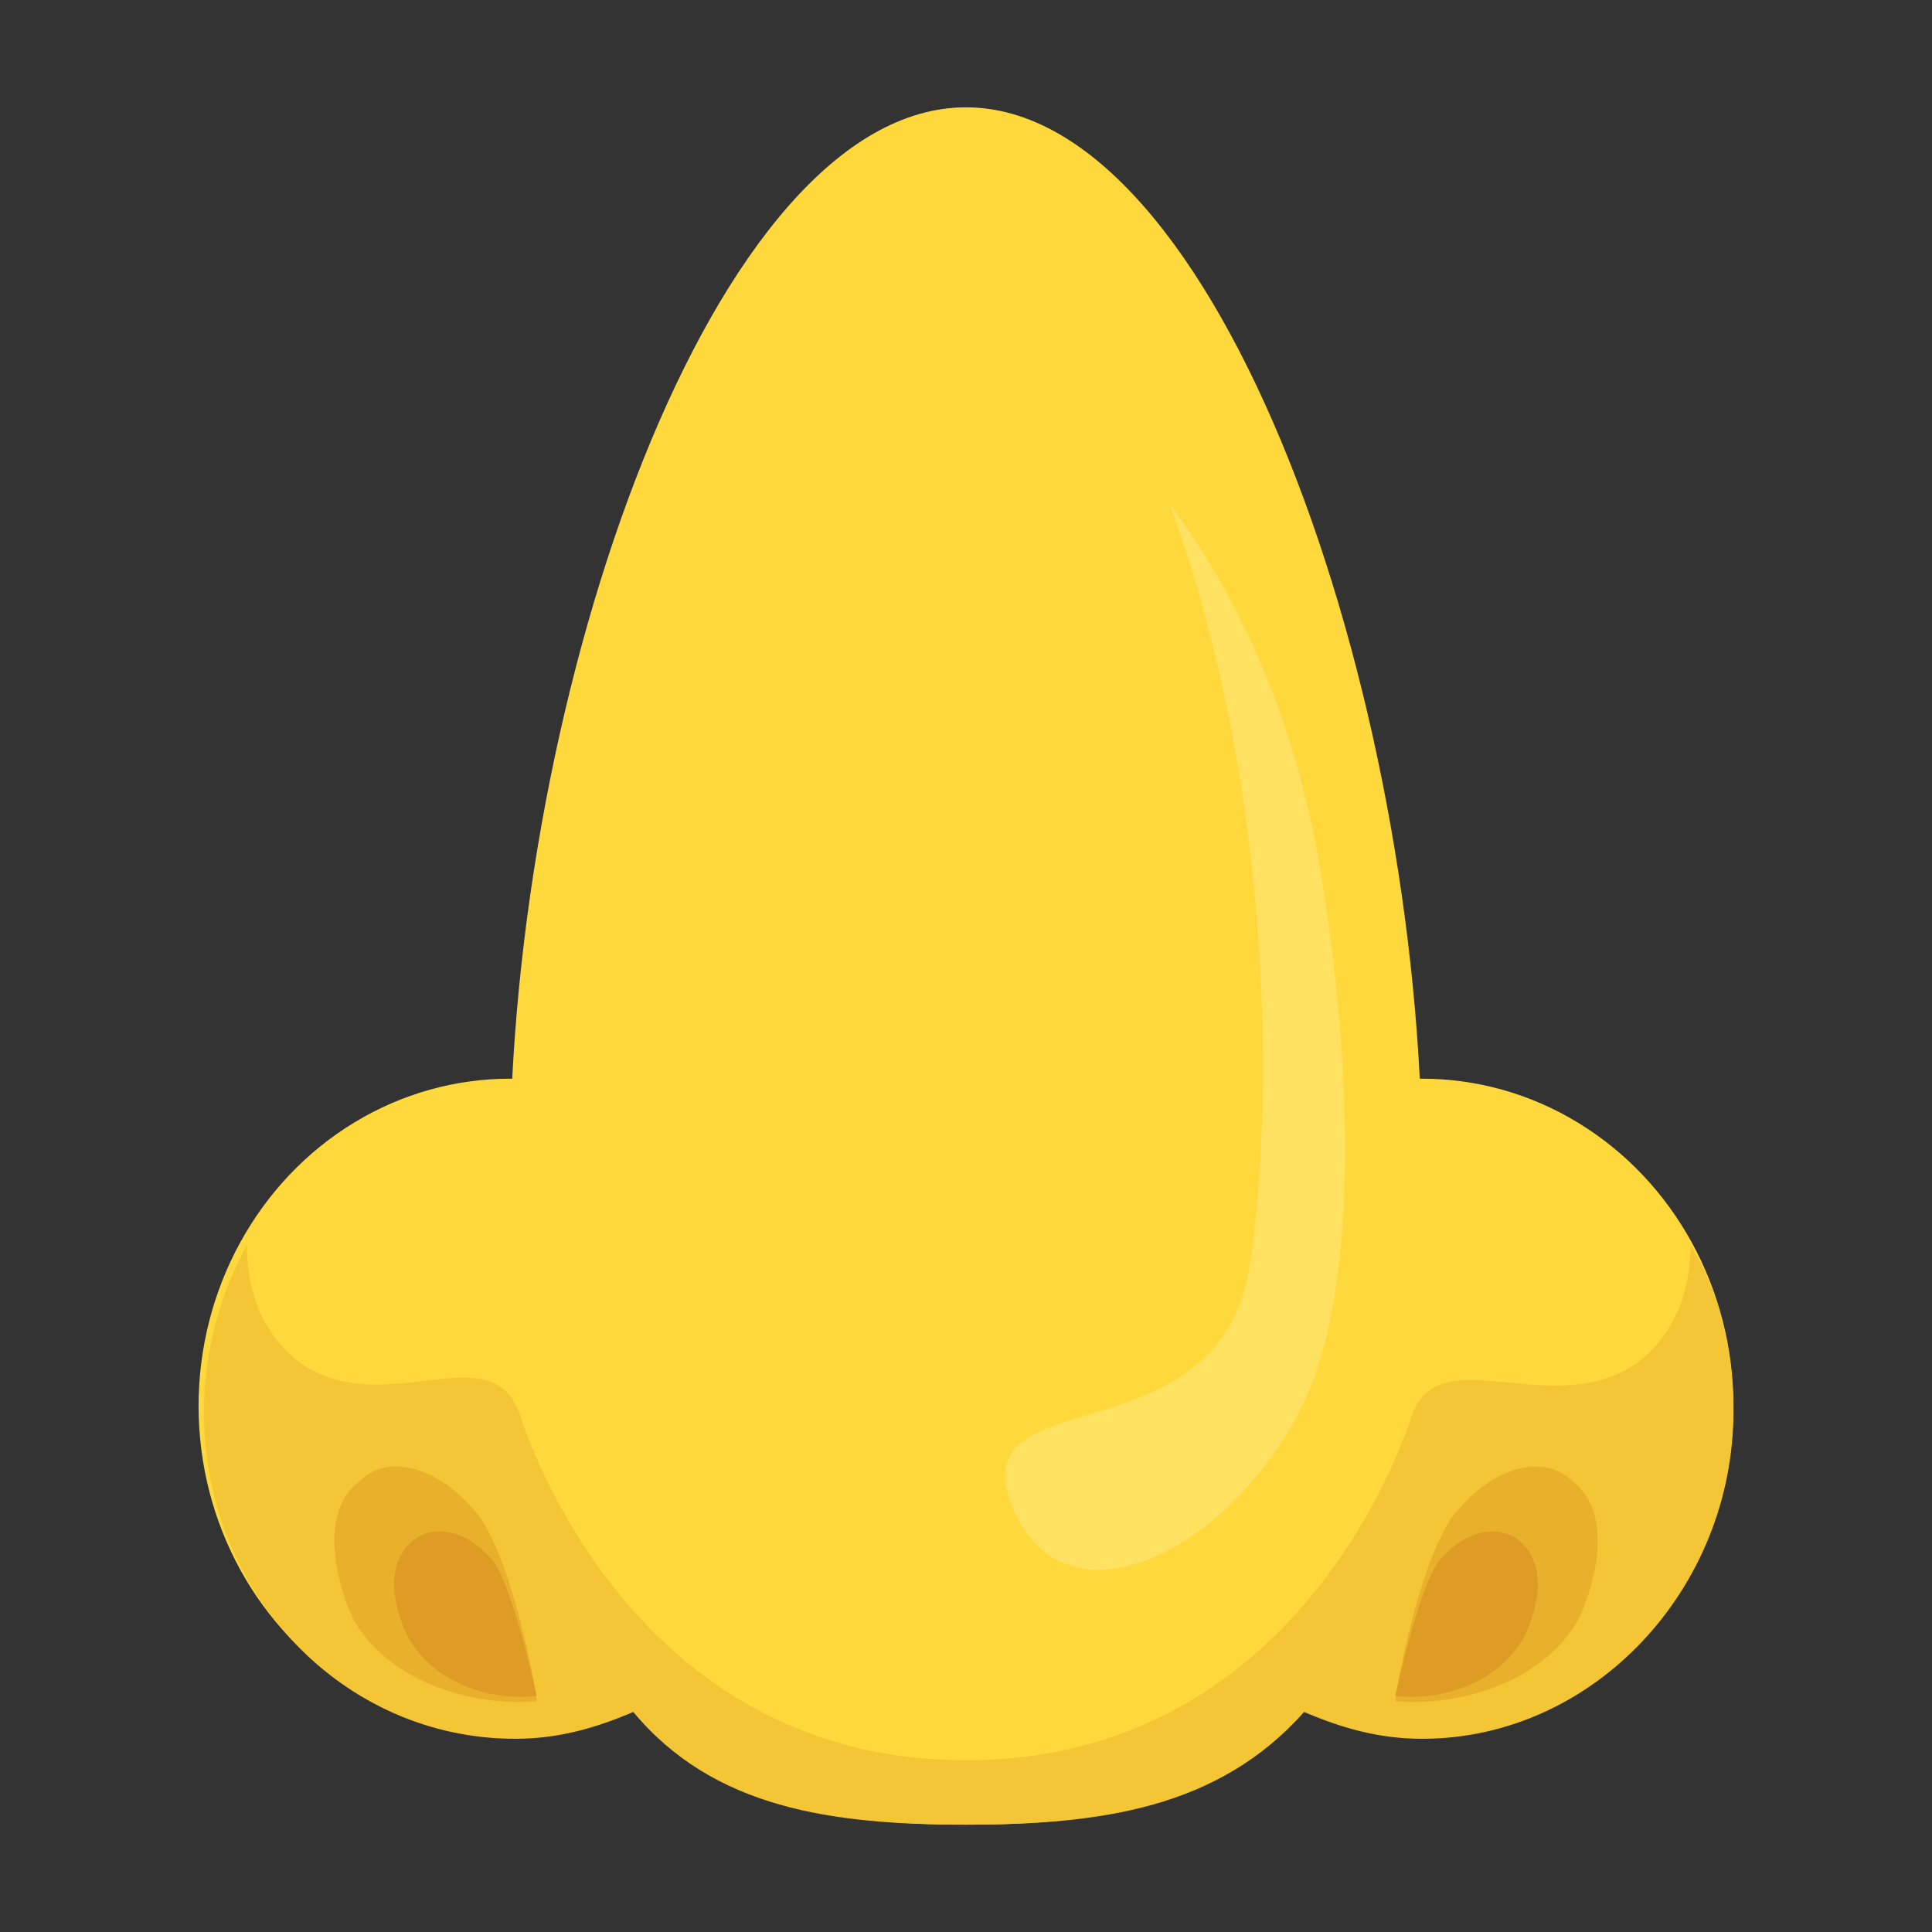 <?xml version="1.0" encoding="utf-8"?>
<!-- Generator: Adobe Illustrator 18.0.0, SVG Export Plug-In . SVG Version: 6.00 Build 0)  -->
<!DOCTYPE svg PUBLIC "-//W3C//DTD SVG 1.1//EN" "http://www.w3.org/Graphics/SVG/1.1/DTD/svg11.dtd">
<svg version="1.1" id="Layer_1" xmlns="http://www.w3.org/2000/svg" xmlns:xlink="http://www.w3.org/1999/xlink" x="0px" y="0px"
	 viewBox="0 0 36 36" enable-background="new 0 0 36 36" xml:space="preserve">
<rect x="0" y="0" width="36" height="36" fill="#333333" stroke="none"/>
<g>
	<g>
		<g>
			<g>
				<ellipse fill="#FFD93B" cx="9.5" cy="26.2" rx="5.8" ry="6.1"/>
			</g>
		</g>
		<g>
			<g>
				<ellipse fill="#FFD93B" cx="26.5" cy="26.2" rx="5.8" ry="6.1"/>
			</g>
		</g>
		<g>
			<g>
				<path fill="#FFD93B" d="M26.5,21.8c0,11-3.8,12.2-8.5,12.2s-8.5-1.3-8.5-12.2C9.5,12.9,13.3,2,18,2S26.5,12.9,26.5,21.8z"/>
			</g>
		</g>
		<g>
			<g>
				<path fill="#F4C534" d="M32.3,26.3c0,3.3-2.6,6.1-5.8,6.1c-0.8,0-1.5-0.2-2.2-0.5C22.7,33.7,20.5,34,18,34
					c-2.5,0-4.7-0.3-6.2-2.1c-0.7,0.3-1.4,0.5-2.2,0.5c-3.2,0-5.8-2.7-5.8-6.1c0-1.1,0.3-2.2,0.8-3.1c0,0.7,0.2,1.6,1,2.2
					c1.6,1.1,3.6-0.6,4.1,1c0.5,1.5,2.7,6.4,8.3,6.4c5.6,0,7.8-4.9,8.3-6.4c0.5-1.5,2.6,0.1,4.2-1c0.8-0.6,1-1.5,1-2.2
					C32,24,32.3,25.1,32.3,26.3z"/>
			</g>
		</g>
		<g>
			<g>
				<g>
					<g>
						<path fill="#E9B02C" d="M8.8,28.1c-0.7-0.8-1.6-1-2.1-0.5c-0.8,0.6-0.4,2-0.1,2.6c0.7,1.2,2.3,1.6,3.4,1.5
							C10,31.5,9.5,28.8,8.8,28.1z"/>
					</g>
				</g>
				<g>
					<g>
						<path fill="#DE9C25" d="M9.2,29.1c-0.5-0.6-1.1-0.7-1.5-0.4c-0.6,0.5-0.3,1.4-0.1,1.8c0.5,0.9,1.6,1.2,2.4,1.1
							C10,31.6,9.6,29.7,9.2,29.1z"/>
					</g>
				</g>
			</g>
		</g>
		<g>
			<g>
				<g>
					<g>
						<path fill="#E9B02C" d="M27.2,28.1c0.7-0.8,1.6-1,2.1-0.5c0.8,0.6,0.4,2,0.1,2.6c-0.7,1.2-2.3,1.6-3.4,1.5
							C26,31.5,26.5,28.8,27.2,28.1z"/>
					</g>
				</g>
			</g>
		</g>
		<g opacity="0.2">
			<g>
				<path fill="#FFFFFF" d="M24.4,25.9c-1.3,3-4.7,4.7-5.6,2c-0.7-2.2,4-0.7,4.5-4.4c0.4-2.7,0.5-8.6-1.5-14.1l0,0
					c1.5,2,2.4,4.4,2.8,6.8C25.2,19.8,25.3,23.7,24.4,25.9z"/>
			</g>
		</g>
	</g>
	<g>
		<g>
			<g>
				<g>
					<path fill="#DE9C25" d="M26.8,29.1c0.5-0.6,1.1-0.7,1.5-0.4c0.6,0.5,0.3,1.4,0.1,1.8c-0.5,0.9-1.6,1.2-2.4,1.1
						C26,31.6,26.4,29.7,26.8,29.1z"/>
				</g>
			</g>
		</g>
	</g>
</g>
</svg>

